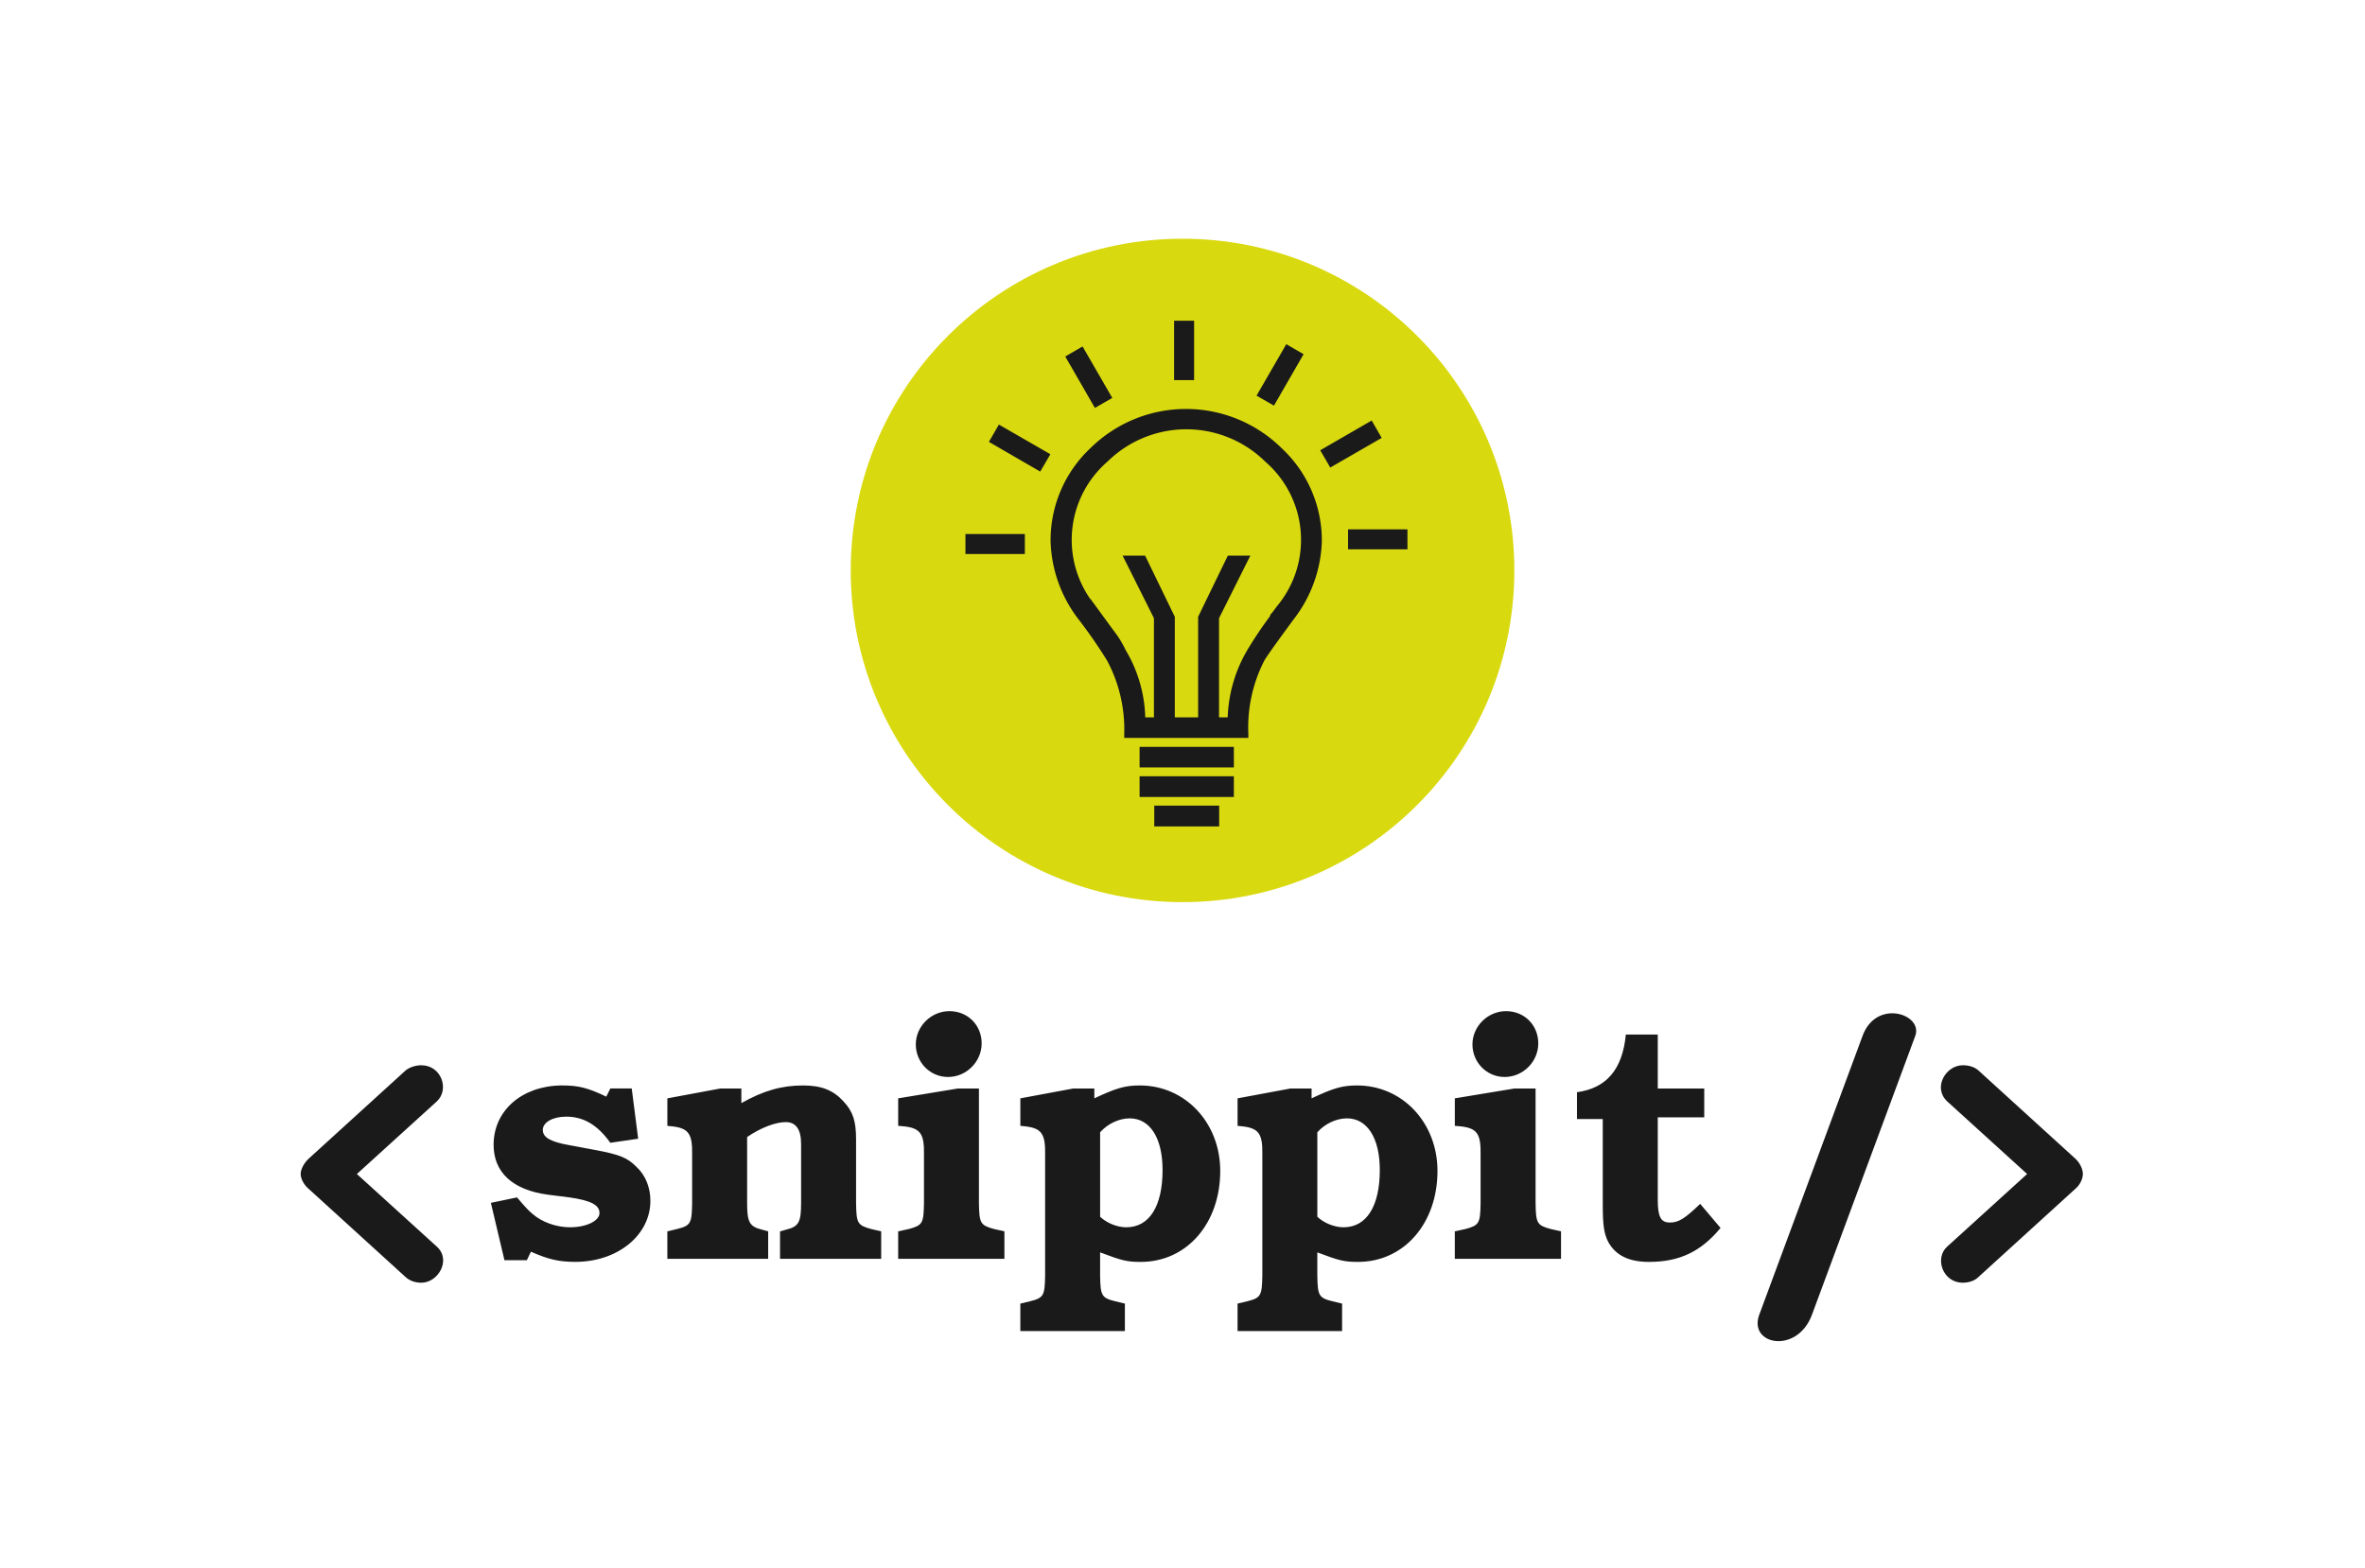 <?xml version="1.0" encoding="UTF-8" standalone="no"?>
<!-- Created with Inkscape (http://www.inkscape.org/) -->

<svg width="58.404mm" height="38.73mm" viewBox="0 0 58.404 38.73" version="1.1" id="svg887" xmlns="http://www.w3.org/2000/svg" xmlns:svg="http://www.w3.org/2000/svg">
  <defs id="defs884" />
  <rect style="fill:#ffffff;fill-rule:evenodd;stroke-width:0.108;stop-color:#000000" id="rect849" width="58.404" height="38.73" x="0" y="8.8817842e-16" />
  <g id="layer1" transform="translate(-115.945,-155.364)">
    <g id="g5413" transform="translate(83.744,127.288)">
      <circle style="fill:#d9d90f;fill-opacity:1;fill-rule:evenodd;stroke-width:2;stroke-linecap:round;stop-color:#000000" id="path898" cx="61.374" cy="43.054" r="8.194" transform="translate(0.03,-0.887)" />
      <path id="path847" style="fill:#1a1a1a;fill-opacity:1;stroke:#1a1a1a;stroke-width:0.567;stroke-miterlimit:4;stroke-dasharray:none;stroke-opacity:1" class="cls-1" d="m 231.096,139.477 v 4.969 h 1.299 v -4.969 z m 10.275,2.289 -2.486,4.303 1.129,0.65 2.48,-4.305 z m -19.191,0.213 -1.123,0.65 2.48,4.303 1.129,-0.648 z m 9.744,5.721 a 12.41,12.41 0 0 0 -8.695,3.557 11.49,11.49 0 0 0 -3.641,8.52 12.22,12.22 0 0 0 2.57,7.109 45.25,45.25 0 0 1 2.66,3.85 13.89,13.89 0 0 1 1.631,7 v 0.06 h 11 v -0.09 a 13.92,13.92 0 0 1 1.539,-7 c 0.227,-0.393 1.14,-1.676 2.74,-3.85 a 12.22,12.22 0 0 0 2.57,-7.109 11.49,11.49 0 0 0 -3.68,-8.49 12.41,12.41 0 0 0 -8.695,-3.557 z m 17.199,1.182 -4.305,2.488 0.65,1.121 4.303,-2.48 z m -17.656,0.158 a 10.75,10.75 0 0 1 8.031,3.076 9.93,9.93 0 0 1 1.111,13.881 l -0.512,0.689 c -0.053,0 -0.072,0.057 -0.059,0.17 l -0.09,0.09 a 35.57,35.57 0 0 0 -2.061,3.08 12.89,12.89 0 0 0 -1.801,6.42 h -1.369 v -9.59 l 2.74,-5.48 h -1.461 l -2.66,5.48 v 9.59 h -2.74 v -9.59 l -2.66,-5.48 h -1.459 l 2.74,5.48 v 9.59 h -1.371 a 12.57,12.57 0 0 0 -1.799,-6.42 9.09,9.09 0 0 0 -1.111,-1.801 l -1.629,-2.229 a 9.93,9.93 0 0 1 1.109,-13.881 10.75,10.75 0 0 1 7.049,-3.076 z m -16.877,0.219 -0.648,1.121 4.295,2.488 0.658,-1.129 z m 32.717,9.662 v 1.299 h 4.969 v -1.299 z m -35.654,0.436 v 1.299 h 4.969 v -1.299 z m 16.227,19.84 v 1.35 h 8.219 v -1.35 z m 0,2.74 v 1.35 0.019 h 8.219 v -1.369 z m 1.369,2.74 v 1.35 0.019 h 5.48 v -1.369 z" transform="matrix(0.265,0,0,0.265,0.03,-0.887)" />
    </g>
    <g id="g56097" transform="translate(118.232,73.705)">
      <path id="path1729" style="font-weight:bold;font-size:8.369px;line-height:1.25;font-family:'URW Bookman';-inkscape-font-specification:'URW Bookman Bold';letter-spacing:0px;word-spacing:0px;fill:#1a1a1a;stroke-width:1.13" d="m 526.002,680.535 c -1.708,0 -3.131,1.423 -3.131,3.1 0,1.676 1.33,3.037 3.006,3.037 1.708,0 3.131,-1.423 3.131,-3.131 0,-1.708 -1.298,-3.006 -3.006,-3.006 z m 51.873,0 c -1.708,0 -3.131,1.423 -3.131,3.1 0,1.676 1.328,3.037 3.004,3.037 1.708,0 3.131,-1.423 3.131,-3.131 0,-1.708 -1.296,-3.006 -3.004,-3.006 z m 36.002,0.199 c -1.056,-0.004 -2.211,0.572 -2.777,2.102 l -9.627,25.994 c -1.049,2.831 3.535,3.719 4.912,0 l 9.627,-25.994 c 0.419,-1.132 -0.777,-2.096 -2.135,-2.102 z m -24.838,1.982 c -0.316,3.258 -1.803,4.997 -4.555,5.377 v 2.5 h 2.404 v 8.002 c 0,1.929 0.126,2.688 0.506,3.447 0.696,1.265 1.931,1.867 3.797,1.867 2.847,0 4.839,-0.95 6.674,-3.164 L 595.967,698.5 c -1.423,1.36 -1.992,1.74 -2.814,1.74 -0.854,0 -1.139,-0.506 -1.139,-2.15 v -7.654 h 4.332 v -2.689 h -4.332 v -5.029 z m -112.248,2.863 c -0.511,0 -1.066,0.171 -1.449,0.469 l -9.027,8.219 c -0.426,0.383 -0.768,0.981 -0.768,1.449 0,0.468 0.342,1.064 0.768,1.404 l 9.027,8.219 c 0.383,0.341 0.896,0.512 1.449,0.512 1.576,0 2.81,-2.128 1.447,-3.363 l -7.453,-6.771 7.453,-6.771 c 1.192,-1.107 0.427,-3.365 -1.447,-3.365 z m 143.639,0 c -1.576,0 -2.81,2.088 -1.447,3.365 l 7.451,6.771 -7.451,6.771 c -1.192,1.065 -0.427,3.363 1.447,3.363 0.554,0 1.107,-0.171 1.447,-0.512 l 9.029,-8.219 c 0.426,-0.341 0.723,-0.936 0.723,-1.404 0,-0.468 -0.297,-1.066 -0.723,-1.449 l -9.029,-8.219 c -0.341,-0.298 -0.851,-0.469 -1.447,-0.469 z m -130.658,1.883 c -3.641,0.071 -6.246,2.359 -6.246,5.535 0,2.562 1.771,4.206 5.061,4.648 l 2.023,0.254 c 1.961,0.285 2.783,0.696 2.783,1.455 0,0.727 -1.202,1.328 -2.752,1.328 -1.265,0 -2.624,-0.475 -3.51,-1.266 -0.38,-0.316 -0.665,-0.632 -1.424,-1.518 l -2.436,0.506 1.266,5.346 h 2.088 l 0.379,-0.791 c 1.645,0.727 2.624,0.947 4.143,0.947 3.954,0 6.99,-2.497 6.99,-5.691 0,-1.234 -0.443,-2.373 -1.297,-3.164 -0.854,-0.854 -1.518,-1.139 -3.891,-1.582 l -2.371,-0.441 c -1.771,-0.316 -2.467,-0.728 -2.467,-1.424 0,-0.696 0.916,-1.234 2.182,-1.234 1.613,0 2.909,0.759 4.111,2.436 l 2.594,-0.379 -0.6,-4.682 h -1.994 l -0.379,0.76 c -1.708,-0.822 -2.594,-1.043 -4.08,-1.043 -0.058,0 -0.116,-10e-4 -0.174,0 z m 22.6,0 c -1.993,0 -3.67,0.474 -5.758,1.645 v -1.361 h -1.961 l -4.934,0.918 v 2.562 l 0.568,0.062 c 1.423,0.19 1.772,0.728 1.74,2.594 v 4.555 c -0.032,1.866 -0.125,2.088 -1.391,2.404 l -0.918,0.221 v 2.562 h 9.395 v -2.562 l -0.57,-0.158 c -1.17,-0.285 -1.391,-0.696 -1.391,-2.467 v -6.168 c 1.297,-0.886 2.657,-1.391 3.605,-1.391 0.949,0 1.424,0.695 1.424,2.023 v 5.535 c 0,1.771 -0.222,2.182 -1.393,2.467 l -0.57,0.158 v 2.562 h 9.426 v -2.562 l -0.947,-0.221 c -1.265,-0.348 -1.361,-0.538 -1.393,-2.404 v -5.947 c 0,-1.708 -0.284,-2.592 -1.17,-3.541 -0.949,-1.044 -2.056,-1.486 -3.764,-1.486 z m 31.375,0 c -1.392,0 -2.214,0.252 -4.238,1.201 v -0.918 h -1.961 l -4.934,0.918 v 2.562 l 0.568,0.062 c 1.423,0.19 1.772,0.728 1.74,2.594 v 11.291 c -0.032,1.866 -0.125,2.088 -1.391,2.404 l -0.918,0.221 v 2.562 h 9.742 v -2.562 l -0.918,-0.221 c -1.265,-0.316 -1.359,-0.538 -1.391,-2.404 v -2.15 c 2.088,0.791 2.53,0.887 3.795,0.887 4.27,0 7.4,-3.576 7.4,-8.479 0,-4.491 -3.258,-7.969 -7.496,-7.969 z m 20.244,0 c -1.392,0 -2.214,0.252 -4.238,1.201 v -0.918 h -1.961 l -4.936,0.918 v 2.562 l 0.57,0.062 c 1.423,0.19 1.77,0.728 1.738,2.594 v 11.291 c -0.032,1.866 -0.125,2.088 -1.391,2.404 l -0.918,0.221 v 2.562 h 9.742 v -2.562 l -0.918,-0.221 c -1.265,-0.316 -1.359,-0.538 -1.391,-2.404 v -2.15 c 2.088,0.791 2.53,0.887 3.795,0.887 4.27,0 7.402,-3.576 7.402,-8.479 0,-4.491 -3.258,-7.969 -7.496,-7.969 z m -37.197,0.283 -5.566,0.918 v 2.562 l 0.664,0.062 c 1.423,0.19 1.772,0.728 1.74,2.594 v 4.555 c -0.032,1.866 -0.127,2.056 -1.393,2.404 l -1.012,0.221 v 2.562 h 9.9 v -2.562 l -0.98,-0.221 c -1.265,-0.348 -1.361,-0.538 -1.393,-2.404 v -10.691 z m 51.873,0 -5.566,0.918 v 2.562 l 0.664,0.062 c 1.423,0.19 1.77,0.728 1.738,2.594 v 4.555 c -0.032,1.866 -0.125,2.056 -1.391,2.404 l -1.012,0.221 v 2.562 h 9.898 v -2.562 l -0.98,-0.221 c -1.265,-0.348 -1.359,-0.538 -1.391,-2.404 v -10.691 z m -35.869,2.783 c 1.898,0 3.068,1.835 3.068,4.809 0,3.384 -1.232,5.346 -3.383,5.346 -0.822,0 -1.803,-0.38 -2.436,-0.98 v -7.877 c 0.696,-0.791 1.769,-1.297 2.75,-1.297 z m 20.244,0 c 1.898,0 3.068,1.835 3.068,4.809 0,3.384 -1.234,5.346 -3.385,5.346 -0.822,0 -1.803,-0.38 -2.436,-0.98 v -7.877 c 0.696,-0.791 1.771,-1.297 2.752,-1.297 z" transform="matrix(0.265,0,0,0.265,-118.232,-73.705)" />
    </g>
  </g>
</svg>
